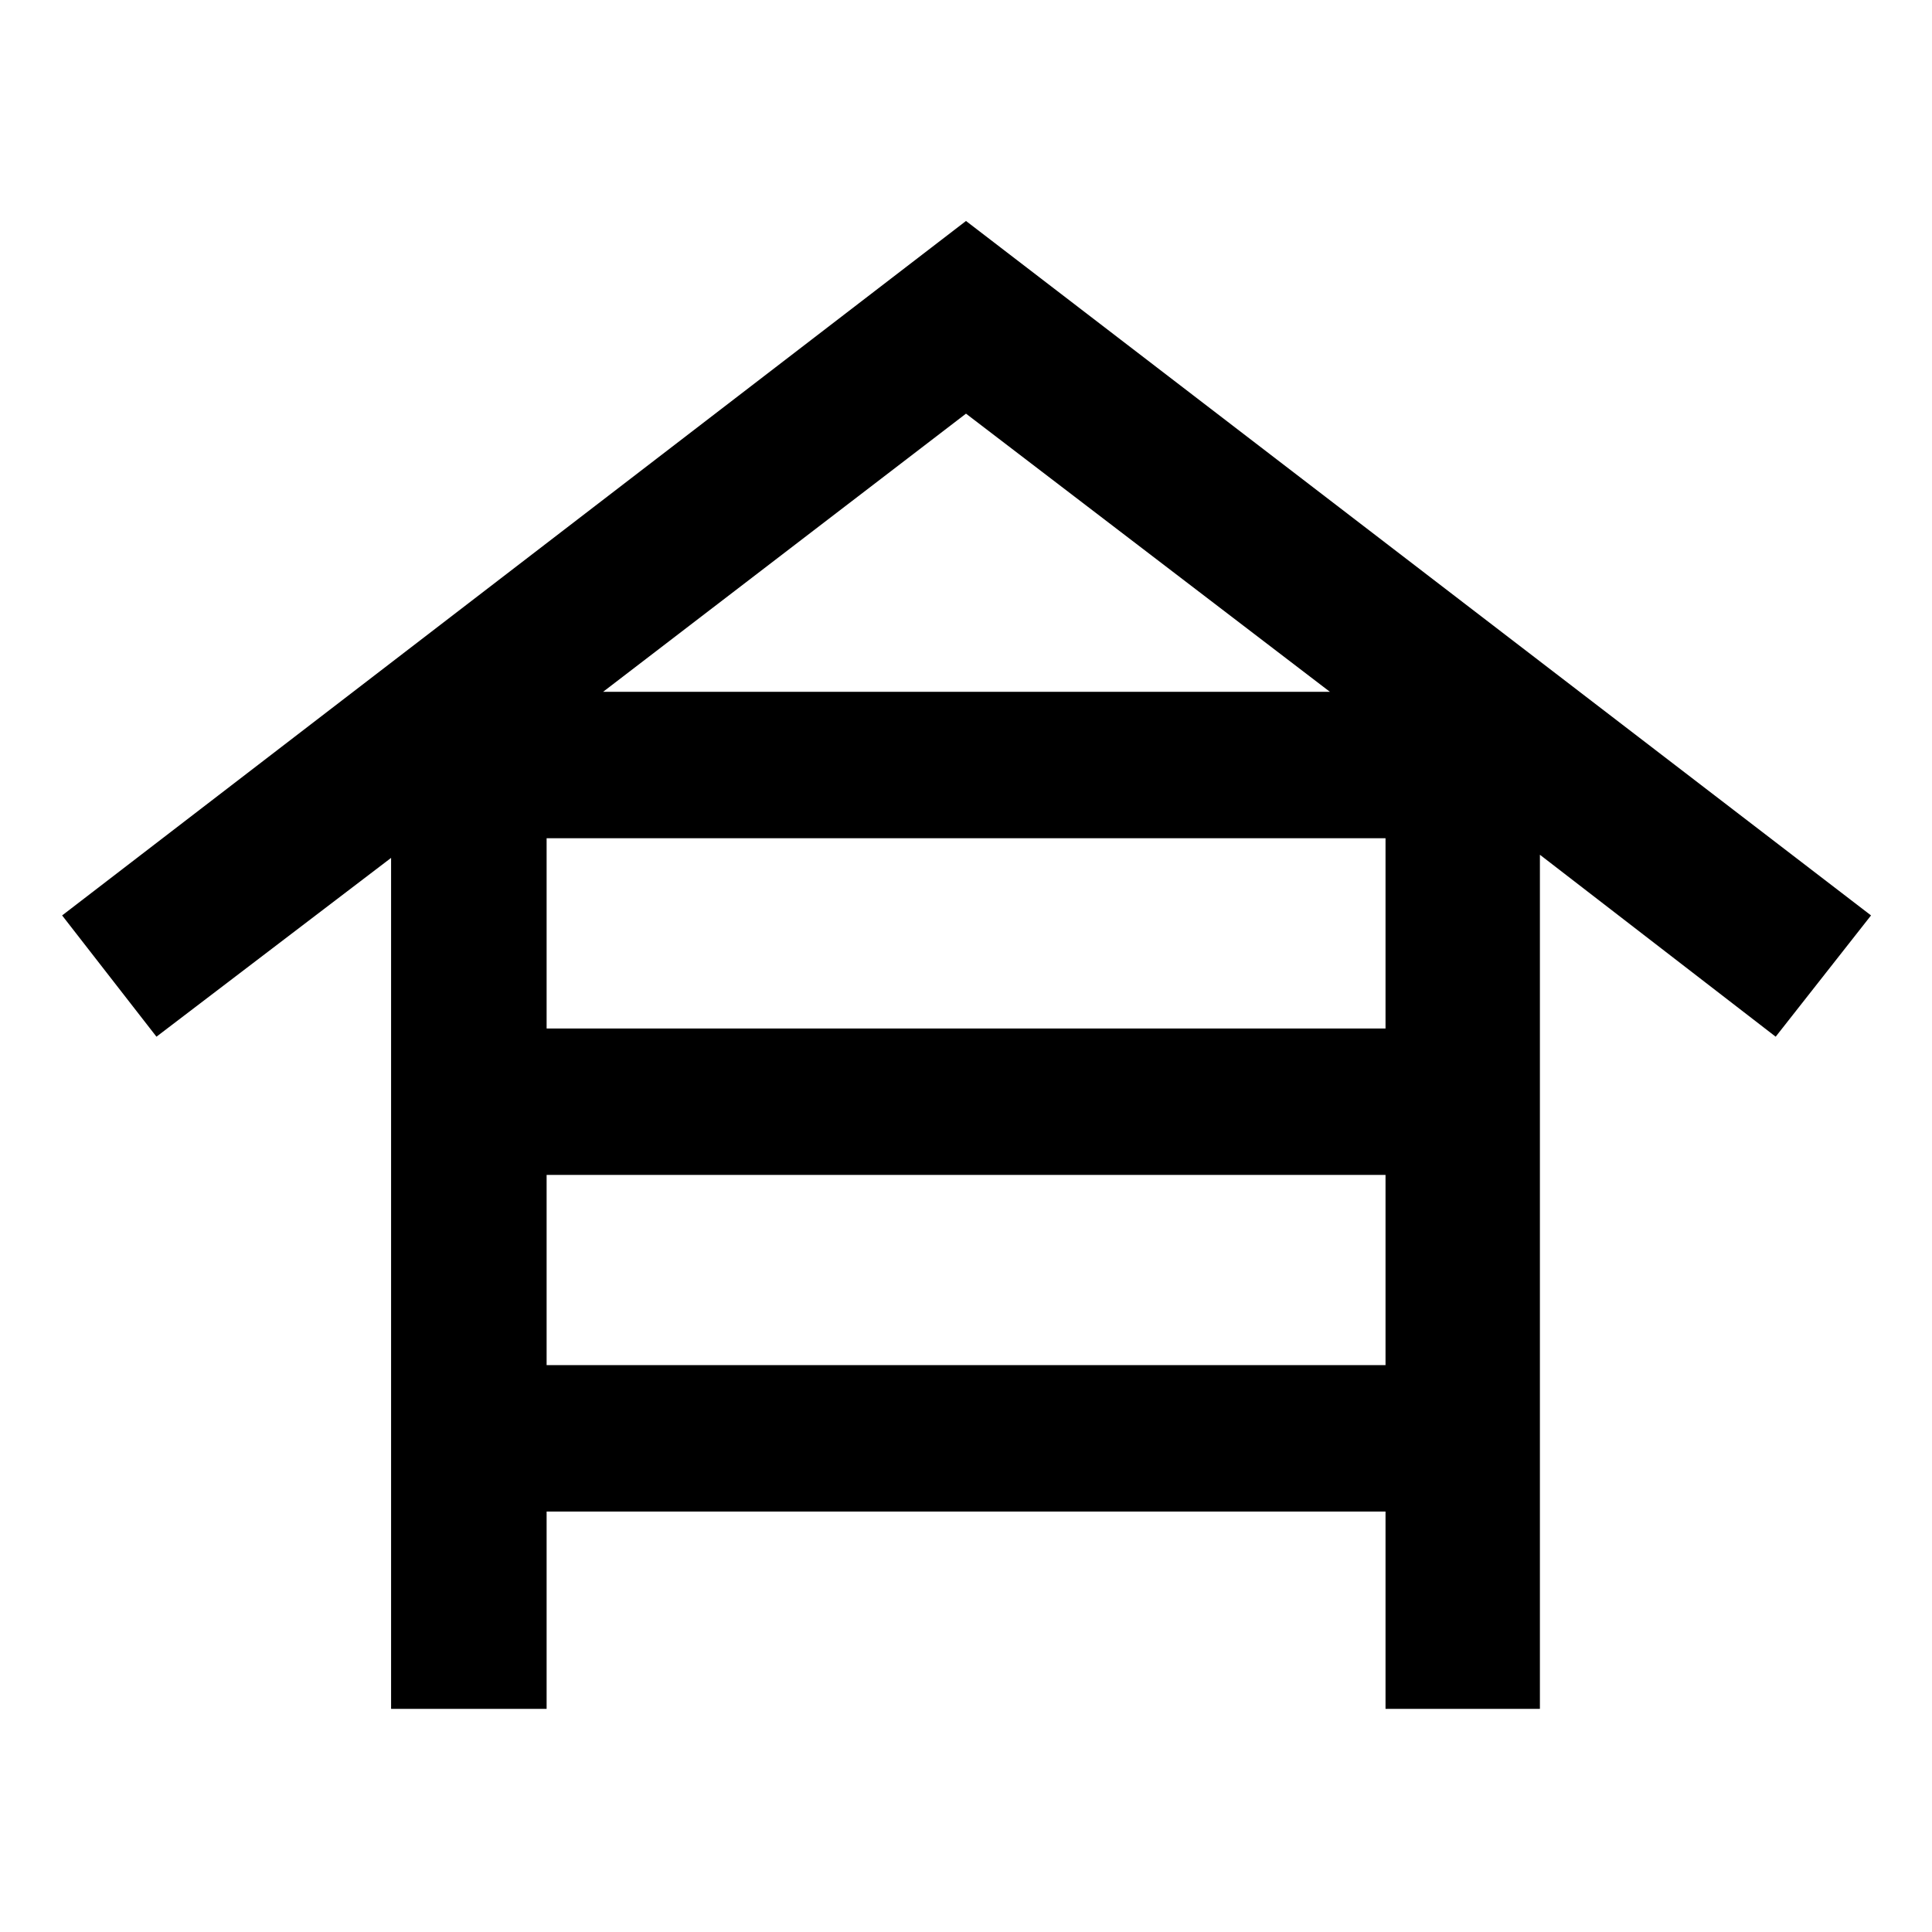 <svg xmlns="http://www.w3.org/2000/svg" height="48" viewBox="0 -960 960 960" width="48"><path d="M194.33-110.87v-422.85L77.74-444.87l-46.87-60.26L480-850.2l449.7 345.07-47.37 60.26-117.16-90.41v424.41h-76.71v-98.04H271.61v98.04h-77.28Zm77.28-338.09h416.85v-94.52H271.61v94.52Zm0 167.29h416.85v-94.52H271.61v94.52Zm28.06-334.57h361.16L480-754.46 299.67-616.24Z"/></svg>